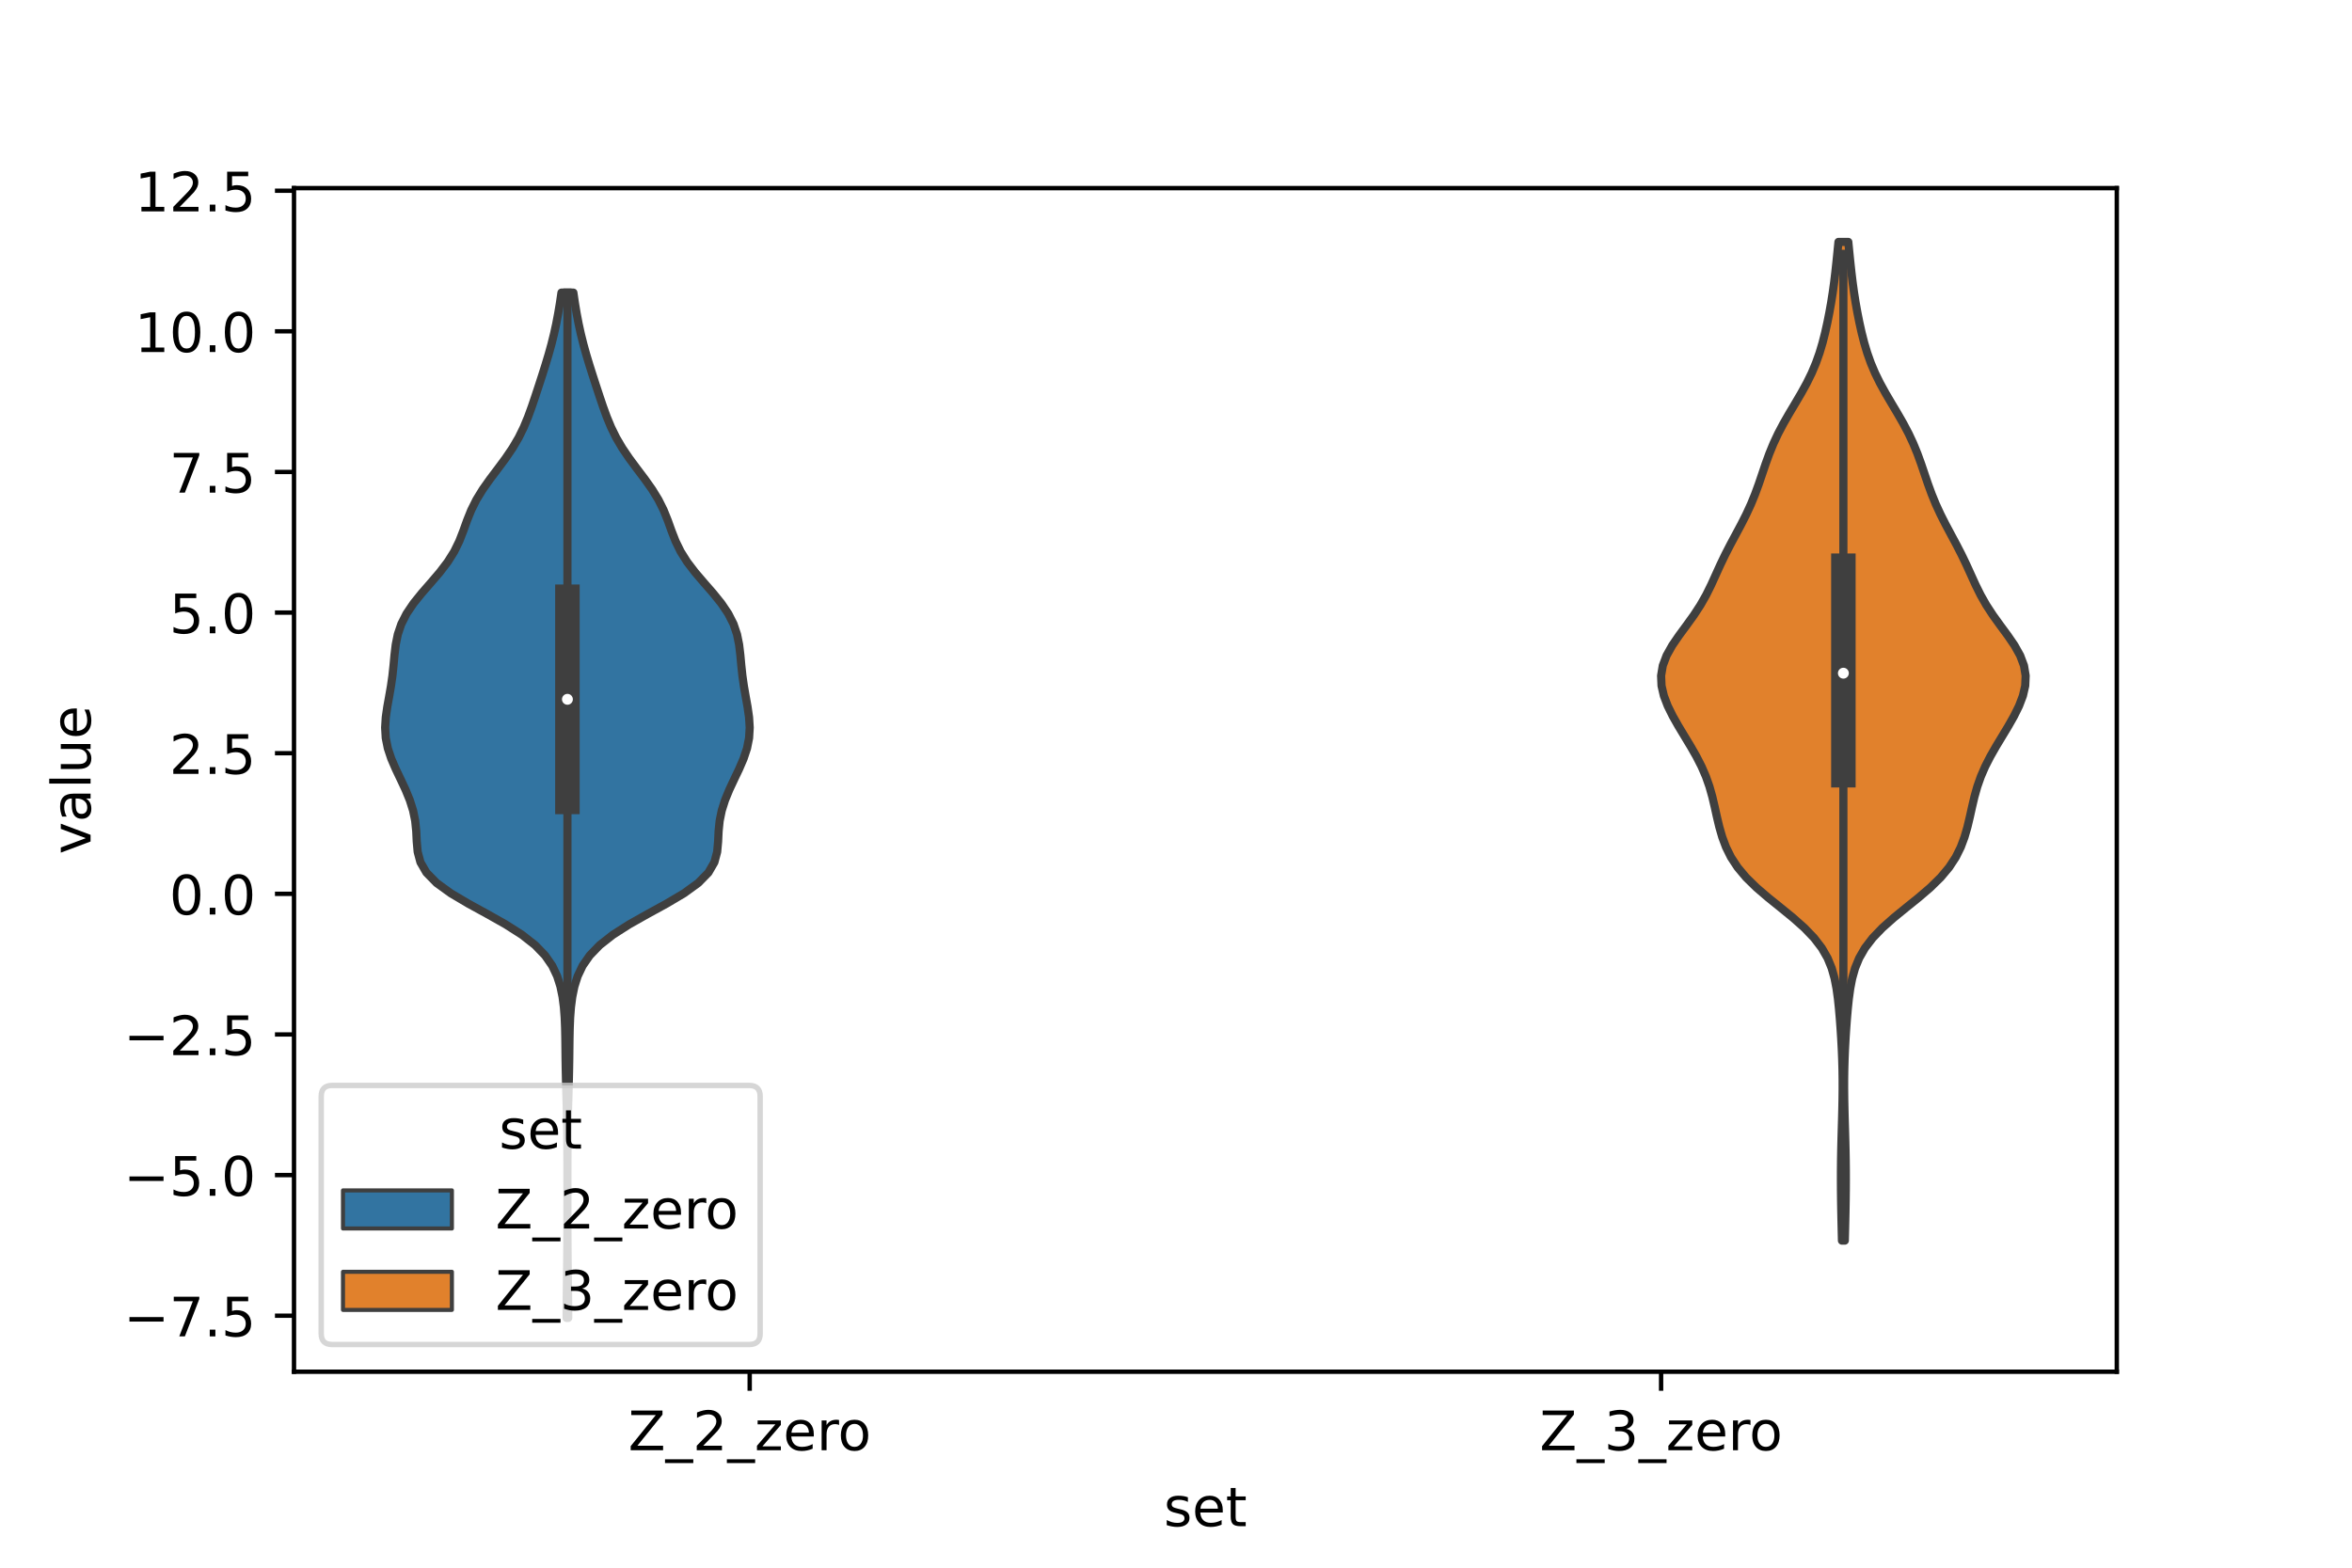 <?xml version="1.0" encoding="utf-8" standalone="no"?>
<!DOCTYPE svg PUBLIC "-//W3C//DTD SVG 1.1//EN"
  "http://www.w3.org/Graphics/SVG/1.1/DTD/svg11.dtd">
<!-- Created with matplotlib (https://matplotlib.org/) -->
<svg height="288pt" version="1.1" viewBox="0 0 432 288" width="432pt" xmlns="http://www.w3.org/2000/svg" xmlns:xlink="http://www.w3.org/1999/xlink">
 <defs>
  <style type="text/css">*{stroke-linecap:butt;stroke-linejoin:round;}</style>
 </defs>
 <g id="figure_1">
  <g id="patch_1">
   <path d="M 0 288 
L 432 288 
L 432 0 
L 0 0 
z
" style="fill:#ffffff;"/>
  </g>
  <g id="axes_1">
   <g id="patch_2">
    <path d="M 54 252 
L 388.8 252 
L 388.8 34.56 
L 54 34.56 
z
" style="fill:#ffffff;"/>
   </g>
   <g id="PolyCollection_1">
    <defs>
     <path d="M 104.368 -45.884 
L 104.072 -45.884 
L 104.079 -47.786 
L 104.096 -49.689 
L 104.12 -51.592 
L 104.146 -53.494 
L 104.169 -55.397 
L 104.188 -57.299 
L 104.202 -59.202 
L 104.211 -61.105 
L 104.215 -63.007 
L 104.218 -64.91 
L 104.219 -66.813 
L 104.219 -68.715 
L 104.219 -70.618 
L 104.218 -72.52 
L 104.215 -74.423 
L 104.208 -76.326 
L 104.197 -78.228 
L 104.178 -80.131 
L 104.149 -82.034 
L 104.109 -83.936 
L 104.06 -85.839 
L 104.006 -87.741 
L 103.955 -89.644 
L 103.912 -91.547 
L 103.88 -93.449 
L 103.858 -95.352 
L 103.836 -97.255 
L 103.796 -99.157 
L 103.718 -101.06 
L 103.574 -102.962 
L 103.329 -104.865 
L 102.939 -106.768 
L 102.337 -108.67 
L 101.434 -110.573 
L 100.117 -112.476 
L 98.279 -114.378 
L 95.852 -116.281 
L 92.868 -118.184 
L 89.494 -120.086 
L 86.022 -121.989 
L 82.812 -123.891 
L 80.185 -125.794 
L 78.323 -127.697 
L 77.224 -129.599 
L 76.716 -131.502 
L 76.543 -133.405 
L 76.452 -135.307 
L 76.259 -137.21 
L 75.87 -139.112 
L 75.267 -141.015 
L 74.486 -142.918 
L 73.595 -144.82 
L 72.686 -146.723 
L 71.865 -148.626 
L 71.232 -150.528 
L 70.852 -152.431 
L 70.74 -154.333 
L 70.859 -156.236 
L 71.133 -158.139 
L 71.475 -160.041 
L 71.806 -161.944 
L 72.078 -163.847 
L 72.281 -165.749 
L 72.455 -167.652 
L 72.682 -169.554 
L 73.066 -171.457 
L 73.71 -173.36 
L 74.674 -175.262 
L 75.96 -177.165 
L 77.497 -179.068 
L 79.156 -180.97 
L 80.782 -182.873 
L 82.235 -184.776 
L 83.429 -186.678 
L 84.36 -188.581 
L 85.102 -190.483 
L 85.786 -192.386 
L 86.551 -194.289 
L 87.5 -196.191 
L 88.667 -198.094 
L 90.015 -199.997 
L 91.452 -201.899 
L 92.863 -203.802 
L 94.153 -205.704 
L 95.268 -207.607 
L 96.203 -209.51 
L 96.991 -211.412 
L 97.684 -213.315 
L 98.328 -215.218 
L 98.954 -217.12 
L 99.571 -219.023 
L 100.174 -220.925 
L 100.747 -222.828 
L 101.276 -224.731 
L 101.75 -226.633 
L 102.167 -228.536 
L 102.529 -230.439 
L 102.846 -232.341 
L 103.126 -234.244 
L 105.314 -234.244 
L 105.314 -234.244 
L 105.594 -232.341 
L 105.911 -230.439 
L 106.273 -228.536 
L 106.69 -226.633 
L 107.164 -224.731 
L 107.693 -222.828 
L 108.266 -220.925 
L 108.869 -219.023 
L 109.486 -217.12 
L 110.112 -215.218 
L 110.756 -213.315 
L 111.449 -211.412 
L 112.237 -209.51 
L 113.172 -207.607 
L 114.287 -205.704 
L 115.577 -203.802 
L 116.988 -201.899 
L 118.425 -199.997 
L 119.773 -198.094 
L 120.94 -196.191 
L 121.889 -194.289 
L 122.654 -192.386 
L 123.338 -190.483 
L 124.08 -188.581 
L 125.011 -186.678 
L 126.205 -184.776 
L 127.658 -182.873 
L 129.284 -180.97 
L 130.943 -179.068 
L 132.48 -177.165 
L 133.766 -175.262 
L 134.73 -173.36 
L 135.374 -171.457 
L 135.758 -169.554 
L 135.985 -167.652 
L 136.159 -165.749 
L 136.362 -163.847 
L 136.634 -161.944 
L 136.965 -160.041 
L 137.307 -158.139 
L 137.581 -156.236 
L 137.7 -154.333 
L 137.588 -152.431 
L 137.208 -150.528 
L 136.575 -148.626 
L 135.754 -146.723 
L 134.845 -144.82 
L 133.954 -142.918 
L 133.173 -141.015 
L 132.57 -139.112 
L 132.181 -137.21 
L 131.988 -135.307 
L 131.897 -133.405 
L 131.724 -131.502 
L 131.216 -129.599 
L 130.117 -127.697 
L 128.255 -125.794 
L 125.628 -123.891 
L 122.418 -121.989 
L 118.946 -120.086 
L 115.572 -118.184 
L 112.588 -116.281 
L 110.161 -114.378 
L 108.323 -112.476 
L 107.006 -110.573 
L 106.103 -108.67 
L 105.501 -106.768 
L 105.111 -104.865 
L 104.866 -102.962 
L 104.722 -101.06 
L 104.644 -99.157 
L 104.604 -97.255 
L 104.582 -95.352 
L 104.56 -93.449 
L 104.528 -91.547 
L 104.485 -89.644 
L 104.434 -87.741 
L 104.38 -85.839 
L 104.331 -83.936 
L 104.291 -82.034 
L 104.262 -80.131 
L 104.243 -78.228 
L 104.232 -76.326 
L 104.225 -74.423 
L 104.222 -72.52 
L 104.221 -70.618 
L 104.221 -68.715 
L 104.221 -66.813 
L 104.222 -64.91 
L 104.225 -63.007 
L 104.229 -61.105 
L 104.238 -59.202 
L 104.252 -57.299 
L 104.271 -55.397 
L 104.294 -53.494 
L 104.32 -51.592 
L 104.344 -49.689 
L 104.361 -47.786 
L 104.368 -45.884 
z
" id="me651f0a410" style="stroke:#3f3f3f;stroke-width:1.5;"/>
    </defs>
    <g clip-path="url(#p3cb06118c0)">
     <use style="fill:#3274a1;stroke:#3f3f3f;stroke-width:1.5;" x="0" xlink:href="#me651f0a410" y="288"/>
    </g>
   </g>
   <g id="PolyCollection_2">
    <defs>
     <path d="M 338.842 -60.086 
L 338.318 -60.086 
L 338.272 -61.939 
L 338.228 -63.792 
L 338.189 -65.646 
L 338.158 -67.499 
L 338.136 -69.352 
L 338.127 -71.205 
L 338.131 -73.059 
L 338.151 -74.912 
L 338.184 -76.765 
L 338.229 -78.618 
L 338.281 -80.471 
L 338.335 -82.325 
L 338.383 -84.178 
L 338.421 -86.031 
L 338.44 -87.884 
L 338.439 -89.738 
L 338.412 -91.591 
L 338.36 -93.444 
L 338.283 -95.297 
L 338.184 -97.151 
L 338.065 -99.004 
L 337.928 -100.857 
L 337.768 -102.71 
L 337.574 -104.564 
L 337.319 -106.417 
L 336.961 -108.27 
L 336.44 -110.123 
L 335.684 -111.977 
L 334.621 -113.83 
L 333.202 -115.683 
L 331.422 -117.536 
L 329.338 -119.389 
L 327.066 -121.243 
L 324.767 -123.096 
L 322.607 -124.949 
L 320.715 -126.802 
L 319.16 -128.656 
L 317.944 -130.509 
L 317.024 -132.362 
L 316.331 -134.215 
L 315.795 -136.069 
L 315.353 -137.922 
L 314.943 -139.775 
L 314.506 -141.628 
L 313.985 -143.482 
L 313.334 -145.335 
L 312.531 -147.188 
L 311.583 -149.041 
L 310.524 -150.894 
L 309.404 -152.748 
L 308.286 -154.601 
L 307.236 -156.454 
L 306.32 -158.307 
L 305.61 -160.161 
L 305.181 -162.014 
L 305.1 -163.867 
L 305.409 -165.72 
L 306.109 -167.574 
L 307.145 -169.427 
L 308.414 -171.28 
L 309.781 -173.133 
L 311.116 -174.987 
L 312.327 -176.84 
L 313.379 -178.693 
L 314.296 -180.546 
L 315.14 -182.4 
L 315.981 -184.253 
L 316.872 -186.106 
L 317.825 -187.959 
L 318.82 -189.812 
L 319.81 -191.666 
L 320.749 -193.519 
L 321.604 -195.372 
L 322.362 -197.225 
L 323.04 -199.079 
L 323.67 -200.932 
L 324.297 -202.785 
L 324.97 -204.638 
L 325.728 -206.492 
L 326.595 -208.345 
L 327.572 -210.198 
L 328.636 -212.051 
L 329.741 -213.905 
L 330.83 -215.758 
L 331.851 -217.611 
L 332.762 -219.464 
L 333.544 -221.318 
L 334.201 -223.171 
L 334.753 -225.024 
L 335.225 -226.877 
L 335.638 -228.73 
L 336.007 -230.584 
L 336.337 -232.437 
L 336.628 -234.29 
L 336.883 -236.143 
L 337.105 -237.997 
L 337.306 -239.85 
L 337.494 -241.703 
L 337.676 -243.556 
L 339.484 -243.556 
L 339.484 -243.556 
L 339.666 -241.703 
L 339.854 -239.85 
L 340.055 -237.997 
L 340.277 -236.143 
L 340.532 -234.29 
L 340.823 -232.437 
L 341.153 -230.584 
L 341.522 -228.73 
L 341.935 -226.877 
L 342.407 -225.024 
L 342.959 -223.171 
L 343.616 -221.318 
L 344.398 -219.464 
L 345.309 -217.611 
L 346.33 -215.758 
L 347.419 -213.905 
L 348.524 -212.051 
L 349.588 -210.198 
L 350.565 -208.345 
L 351.432 -206.492 
L 352.19 -204.638 
L 352.863 -202.785 
L 353.49 -200.932 
L 354.12 -199.079 
L 354.798 -197.225 
L 355.556 -195.372 
L 356.411 -193.519 
L 357.35 -191.666 
L 358.34 -189.812 
L 359.335 -187.959 
L 360.288 -186.106 
L 361.179 -184.253 
L 362.02 -182.4 
L 362.864 -180.546 
L 363.781 -178.693 
L 364.833 -176.84 
L 366.044 -174.987 
L 367.379 -173.133 
L 368.746 -171.28 
L 370.015 -169.427 
L 371.051 -167.574 
L 371.751 -165.72 
L 372.06 -163.867 
L 371.979 -162.014 
L 371.55 -160.161 
L 370.84 -158.307 
L 369.924 -156.454 
L 368.874 -154.601 
L 367.756 -152.748 
L 366.636 -150.894 
L 365.577 -149.041 
L 364.629 -147.188 
L 363.826 -145.335 
L 363.175 -143.482 
L 362.654 -141.628 
L 362.217 -139.775 
L 361.807 -137.922 
L 361.365 -136.069 
L 360.829 -134.215 
L 360.136 -132.362 
L 359.216 -130.509 
L 358 -128.656 
L 356.445 -126.802 
L 354.553 -124.949 
L 352.393 -123.096 
L 350.094 -121.243 
L 347.822 -119.389 
L 345.738 -117.536 
L 343.958 -115.683 
L 342.539 -113.83 
L 341.476 -111.977 
L 340.72 -110.123 
L 340.199 -108.27 
L 339.841 -106.417 
L 339.586 -104.564 
L 339.392 -102.71 
L 339.232 -100.857 
L 339.095 -99.004 
L 338.976 -97.151 
L 338.877 -95.297 
L 338.8 -93.444 
L 338.748 -91.591 
L 338.721 -89.738 
L 338.72 -87.884 
L 338.739 -86.031 
L 338.777 -84.178 
L 338.825 -82.325 
L 338.879 -80.471 
L 338.931 -78.618 
L 338.976 -76.765 
L 339.009 -74.912 
L 339.029 -73.059 
L 339.033 -71.205 
L 339.024 -69.352 
L 339.002 -67.499 
L 338.971 -65.646 
L 338.932 -63.792 
L 338.888 -61.939 
L 338.842 -60.086 
z
" id="m3446bcfe8a" style="stroke:#3f3f3f;stroke-width:1.5;"/>
    </defs>
    <g clip-path="url(#p3cb06118c0)">
     <use style="fill:#e1812c;stroke:#3f3f3f;stroke-width:1.5;" x="0" xlink:href="#m3446bcfe8a" y="288"/>
    </g>
   </g>
   <g id="patch_3">
    <path clip-path="url(#p3cb06118c0)" d="M 137.7 164.206 
L 137.7 164.206 
L 137.7 164.206 
L 137.7 164.206 
z
" style="fill:#3274a1;stroke:#3f3f3f;stroke-linejoin:miter;stroke-width:0.75;"/>
   </g>
   <g id="patch_4">
    <path clip-path="url(#p3cb06118c0)" d="M 137.7 164.206 
L 137.7 164.206 
L 137.7 164.206 
L 137.7 164.206 
z
" style="fill:#e1812c;stroke:#3f3f3f;stroke-linejoin:miter;stroke-width:0.75;"/>
   </g>
   <g id="matplotlib.axis_1">
    <g id="xtick_1">
     <g id="line2d_1">
      <defs>
       <path d="M 0 0 
L 0 3.5 
" id="m08ba89d1e1" style="stroke:#000000;stroke-width:0.8;"/>
      </defs>
      <g>
       <use style="stroke:#000000;stroke-width:0.8;" x="137.7" xlink:href="#m08ba89d1e1" y="252"/>
      </g>
     </g>
     <g id="text_1">
      <!-- Z_2_zero -->
      <g transform="translate(115.391 266.422)scale(0.1 -0.1)">
       <defs>
        <path d="M 5.609 72.906 
L 62.891 72.906 
L 62.891 65.375 
L 16.797 8.297 
L 64.016 8.297 
L 64.016 0 
L 4.5 0 
L 4.5 7.516 
L 50.594 64.594 
L 5.609 64.594 
z
" id="DejaVuSans-90"/>
        <path d="M 50.984 -16.609 
L 50.984 -23.578 
L -0.984 -23.578 
L -0.984 -16.609 
z
" id="DejaVuSans-95"/>
        <path d="M 19.188 8.297 
L 53.609 8.297 
L 53.609 0 
L 7.328 0 
L 7.328 8.297 
Q 12.938 14.109 22.625 23.891 
Q 32.328 33.688 34.812 36.531 
Q 39.547 41.844 41.422 45.531 
Q 43.312 49.219 43.312 52.781 
Q 43.312 58.594 39.234 62.25 
Q 35.156 65.922 28.609 65.922 
Q 23.969 65.922 18.812 64.312 
Q 13.672 62.703 7.812 59.422 
L 7.812 69.391 
Q 13.766 71.781 18.938 73 
Q 24.125 74.219 28.422 74.219 
Q 39.75 74.219 46.484 68.547 
Q 53.219 62.891 53.219 53.422 
Q 53.219 48.922 51.531 44.891 
Q 49.859 40.875 45.406 35.406 
Q 44.188 33.984 37.641 27.219 
Q 31.109 20.453 19.188 8.297 
z
" id="DejaVuSans-50"/>
        <path d="M 5.516 54.688 
L 48.188 54.688 
L 48.188 46.484 
L 14.406 7.172 
L 48.188 7.172 
L 48.188 0 
L 4.297 0 
L 4.297 8.203 
L 38.094 47.516 
L 5.516 47.516 
z
" id="DejaVuSans-122"/>
        <path d="M 56.203 29.594 
L 56.203 25.203 
L 14.891 25.203 
Q 15.484 15.922 20.484 11.062 
Q 25.484 6.203 34.422 6.203 
Q 39.594 6.203 44.453 7.469 
Q 49.312 8.734 54.109 11.281 
L 54.109 2.781 
Q 49.266 0.734 44.188 -0.344 
Q 39.109 -1.422 33.891 -1.422 
Q 20.797 -1.422 13.156 6.188 
Q 5.516 13.812 5.516 26.812 
Q 5.516 40.234 12.766 48.109 
Q 20.016 56 32.328 56 
Q 43.359 56 49.781 48.891 
Q 56.203 41.797 56.203 29.594 
z
M 47.219 32.234 
Q 47.125 39.594 43.094 43.984 
Q 39.062 48.391 32.422 48.391 
Q 24.906 48.391 20.391 44.141 
Q 15.875 39.891 15.188 32.172 
z
" id="DejaVuSans-101"/>
        <path d="M 41.109 46.297 
Q 39.594 47.172 37.812 47.578 
Q 36.031 48 33.891 48 
Q 26.266 48 22.188 43.047 
Q 18.109 38.094 18.109 28.812 
L 18.109 0 
L 9.078 0 
L 9.078 54.688 
L 18.109 54.688 
L 18.109 46.188 
Q 20.953 51.172 25.484 53.578 
Q 30.031 56 36.531 56 
Q 37.453 56 38.578 55.875 
Q 39.703 55.766 41.062 55.516 
z
" id="DejaVuSans-114"/>
        <path d="M 30.609 48.391 
Q 23.391 48.391 19.188 42.75 
Q 14.984 37.109 14.984 27.297 
Q 14.984 17.484 19.156 11.844 
Q 23.344 6.203 30.609 6.203 
Q 37.797 6.203 41.984 11.859 
Q 46.188 17.531 46.188 27.297 
Q 46.188 37.016 41.984 42.703 
Q 37.797 48.391 30.609 48.391 
z
M 30.609 56 
Q 42.328 56 49.016 48.375 
Q 55.719 40.766 55.719 27.297 
Q 55.719 13.875 49.016 6.219 
Q 42.328 -1.422 30.609 -1.422 
Q 18.844 -1.422 12.172 6.219 
Q 5.516 13.875 5.516 27.297 
Q 5.516 40.766 12.172 48.375 
Q 18.844 56 30.609 56 
z
" id="DejaVuSans-111"/>
       </defs>
       <use xlink:href="#DejaVuSans-90"/>
       <use x="68.506" xlink:href="#DejaVuSans-95"/>
       <use x="118.506" xlink:href="#DejaVuSans-50"/>
       <use x="182.129" xlink:href="#DejaVuSans-95"/>
       <use x="232.129" xlink:href="#DejaVuSans-122"/>
       <use x="284.619" xlink:href="#DejaVuSans-101"/>
       <use x="346.143" xlink:href="#DejaVuSans-114"/>
       <use x="385.006" xlink:href="#DejaVuSans-111"/>
      </g>
     </g>
    </g>
    <g id="xtick_2">
     <g id="line2d_2">
      <g>
       <use style="stroke:#000000;stroke-width:0.8;" x="305.1" xlink:href="#m08ba89d1e1" y="252"/>
      </g>
     </g>
     <g id="text_2">
      <!-- Z_3_zero -->
      <g transform="translate(282.791 266.422)scale(0.1 -0.1)">
       <defs>
        <path d="M 40.578 39.312 
Q 47.656 37.797 51.625 33 
Q 55.609 28.219 55.609 21.188 
Q 55.609 10.406 48.188 4.484 
Q 40.766 -1.422 27.094 -1.422 
Q 22.516 -1.422 17.656 -0.516 
Q 12.797 0.391 7.625 2.203 
L 7.625 11.719 
Q 11.719 9.328 16.594 8.109 
Q 21.484 6.891 26.812 6.891 
Q 36.078 6.891 40.938 10.547 
Q 45.797 14.203 45.797 21.188 
Q 45.797 27.641 41.281 31.266 
Q 36.766 34.906 28.719 34.906 
L 20.219 34.906 
L 20.219 43.016 
L 29.109 43.016 
Q 36.375 43.016 40.234 45.922 
Q 44.094 48.828 44.094 54.297 
Q 44.094 59.906 40.109 62.906 
Q 36.141 65.922 28.719 65.922 
Q 24.656 65.922 20.016 65.031 
Q 15.375 64.156 9.812 62.312 
L 9.812 71.094 
Q 15.438 72.656 20.344 73.438 
Q 25.25 74.219 29.594 74.219 
Q 40.828 74.219 47.359 69.109 
Q 53.906 64.016 53.906 55.328 
Q 53.906 49.266 50.438 45.094 
Q 46.969 40.922 40.578 39.312 
z
" id="DejaVuSans-51"/>
       </defs>
       <use xlink:href="#DejaVuSans-90"/>
       <use x="68.506" xlink:href="#DejaVuSans-95"/>
       <use x="118.506" xlink:href="#DejaVuSans-51"/>
       <use x="182.129" xlink:href="#DejaVuSans-95"/>
       <use x="232.129" xlink:href="#DejaVuSans-122"/>
       <use x="284.619" xlink:href="#DejaVuSans-101"/>
       <use x="346.143" xlink:href="#DejaVuSans-114"/>
       <use x="385.006" xlink:href="#DejaVuSans-111"/>
      </g>
     </g>
    </g>
    <g id="text_3">
     <!-- set -->
     <g transform="translate(213.759 280.378)scale(0.1 -0.1)">
      <defs>
       <path d="M 44.281 53.078 
L 44.281 44.578 
Q 40.484 46.531 36.375 47.5 
Q 32.281 48.484 27.875 48.484 
Q 21.188 48.484 17.844 46.438 
Q 14.5 44.391 14.5 40.281 
Q 14.5 37.156 16.891 35.375 
Q 19.281 33.594 26.516 31.984 
L 29.594 31.297 
Q 39.156 29.25 43.188 25.516 
Q 47.219 21.781 47.219 15.094 
Q 47.219 7.469 41.188 3.016 
Q 35.156 -1.422 24.609 -1.422 
Q 20.219 -1.422 15.453 -0.562 
Q 10.688 0.297 5.422 2 
L 5.422 11.281 
Q 10.406 8.688 15.234 7.391 
Q 20.062 6.109 24.812 6.109 
Q 31.156 6.109 34.562 8.281 
Q 37.984 10.453 37.984 14.406 
Q 37.984 18.062 35.516 20.016 
Q 33.062 21.969 24.703 23.781 
L 21.578 24.516 
Q 13.234 26.266 9.516 29.906 
Q 5.812 33.547 5.812 39.891 
Q 5.812 47.609 11.281 51.797 
Q 16.75 56 26.812 56 
Q 31.781 56 36.172 55.266 
Q 40.578 54.547 44.281 53.078 
z
" id="DejaVuSans-115"/>
       <path d="M 18.312 70.219 
L 18.312 54.688 
L 36.812 54.688 
L 36.812 47.703 
L 18.312 47.703 
L 18.312 18.016 
Q 18.312 11.328 20.141 9.422 
Q 21.969 7.516 27.594 7.516 
L 36.812 7.516 
L 36.812 0 
L 27.594 0 
Q 17.188 0 13.234 3.875 
Q 9.281 7.766 9.281 18.016 
L 9.281 47.703 
L 2.688 47.703 
L 2.688 54.688 
L 9.281 54.688 
L 9.281 70.219 
z
" id="DejaVuSans-116"/>
      </defs>
      <use xlink:href="#DejaVuSans-115"/>
      <use x="52.1" xlink:href="#DejaVuSans-101"/>
      <use x="113.623" xlink:href="#DejaVuSans-116"/>
     </g>
    </g>
   </g>
   <g id="matplotlib.axis_2">
    <g id="ytick_1">
     <g id="line2d_3">
      <defs>
       <path d="M 0 0 
L -3.5 0 
" id="med3ea9a94a" style="stroke:#000000;stroke-width:0.8;"/>
      </defs>
      <g>
       <use style="stroke:#000000;stroke-width:0.8;" x="54" xlink:href="#med3ea9a94a" y="241.708"/>
      </g>
     </g>
     <g id="text_4">
      <!-- −7.5 -->
      <g transform="translate(22.717 245.508)scale(0.1 -0.1)">
       <defs>
        <path d="M 10.594 35.5 
L 73.188 35.5 
L 73.188 27.203 
L 10.594 27.203 
z
" id="DejaVuSans-8722"/>
        <path d="M 8.203 72.906 
L 55.078 72.906 
L 55.078 68.703 
L 28.609 0 
L 18.312 0 
L 43.219 64.594 
L 8.203 64.594 
z
" id="DejaVuSans-55"/>
        <path d="M 10.688 12.406 
L 21 12.406 
L 21 0 
L 10.688 0 
z
" id="DejaVuSans-46"/>
        <path d="M 10.797 72.906 
L 49.516 72.906 
L 49.516 64.594 
L 19.828 64.594 
L 19.828 46.734 
Q 21.969 47.469 24.109 47.828 
Q 26.266 48.188 28.422 48.188 
Q 40.625 48.188 47.75 41.5 
Q 54.891 34.812 54.891 23.391 
Q 54.891 11.625 47.562 5.094 
Q 40.234 -1.422 26.906 -1.422 
Q 22.312 -1.422 17.547 -0.641 
Q 12.797 0.141 7.719 1.703 
L 7.719 11.625 
Q 12.109 9.234 16.797 8.062 
Q 21.484 6.891 26.703 6.891 
Q 35.156 6.891 40.078 11.328 
Q 45.016 15.766 45.016 23.391 
Q 45.016 31 40.078 35.438 
Q 35.156 39.891 26.703 39.891 
Q 22.75 39.891 18.812 39.016 
Q 14.891 38.141 10.797 36.281 
z
" id="DejaVuSans-53"/>
       </defs>
       <use xlink:href="#DejaVuSans-8722"/>
       <use x="83.789" xlink:href="#DejaVuSans-55"/>
       <use x="147.412" xlink:href="#DejaVuSans-46"/>
       <use x="179.199" xlink:href="#DejaVuSans-53"/>
      </g>
     </g>
    </g>
    <g id="ytick_2">
     <g id="line2d_4">
      <g>
       <use style="stroke:#000000;stroke-width:0.8;" x="54" xlink:href="#med3ea9a94a" y="215.874"/>
      </g>
     </g>
     <g id="text_5">
      <!-- −5.0 -->
      <g transform="translate(22.717 219.673)scale(0.1 -0.1)">
       <defs>
        <path d="M 31.781 66.406 
Q 24.172 66.406 20.328 58.906 
Q 16.5 51.422 16.5 36.375 
Q 16.5 21.391 20.328 13.891 
Q 24.172 6.391 31.781 6.391 
Q 39.453 6.391 43.281 13.891 
Q 47.125 21.391 47.125 36.375 
Q 47.125 51.422 43.281 58.906 
Q 39.453 66.406 31.781 66.406 
z
M 31.781 74.219 
Q 44.047 74.219 50.516 64.516 
Q 56.984 54.828 56.984 36.375 
Q 56.984 17.969 50.516 8.266 
Q 44.047 -1.422 31.781 -1.422 
Q 19.531 -1.422 13.062 8.266 
Q 6.594 17.969 6.594 36.375 
Q 6.594 54.828 13.062 64.516 
Q 19.531 74.219 31.781 74.219 
z
" id="DejaVuSans-48"/>
       </defs>
       <use xlink:href="#DejaVuSans-8722"/>
       <use x="83.789" xlink:href="#DejaVuSans-53"/>
       <use x="147.412" xlink:href="#DejaVuSans-46"/>
       <use x="179.199" xlink:href="#DejaVuSans-48"/>
      </g>
     </g>
    </g>
    <g id="ytick_3">
     <g id="line2d_5">
      <g>
       <use style="stroke:#000000;stroke-width:0.8;" x="54" xlink:href="#med3ea9a94a" y="190.04"/>
      </g>
     </g>
     <g id="text_6">
      <!-- −2.5 -->
      <g transform="translate(22.717 193.839)scale(0.1 -0.1)">
       <use xlink:href="#DejaVuSans-8722"/>
       <use x="83.789" xlink:href="#DejaVuSans-50"/>
       <use x="147.412" xlink:href="#DejaVuSans-46"/>
       <use x="179.199" xlink:href="#DejaVuSans-53"/>
      </g>
     </g>
    </g>
    <g id="ytick_4">
     <g id="line2d_6">
      <g>
       <use style="stroke:#000000;stroke-width:0.8;" x="54" xlink:href="#med3ea9a94a" y="164.206"/>
      </g>
     </g>
     <g id="text_7">
      <!-- 0.0 -->
      <g transform="translate(31.097 168.005)scale(0.1 -0.1)">
       <use xlink:href="#DejaVuSans-48"/>
       <use x="63.623" xlink:href="#DejaVuSans-46"/>
       <use x="95.41" xlink:href="#DejaVuSans-48"/>
      </g>
     </g>
    </g>
    <g id="ytick_5">
     <g id="line2d_7">
      <g>
       <use style="stroke:#000000;stroke-width:0.8;" x="54" xlink:href="#med3ea9a94a" y="138.372"/>
      </g>
     </g>
     <g id="text_8">
      <!-- 2.5 -->
      <g transform="translate(31.097 142.171)scale(0.1 -0.1)">
       <use xlink:href="#DejaVuSans-50"/>
       <use x="63.623" xlink:href="#DejaVuSans-46"/>
       <use x="95.41" xlink:href="#DejaVuSans-53"/>
      </g>
     </g>
    </g>
    <g id="ytick_6">
     <g id="line2d_8">
      <g>
       <use style="stroke:#000000;stroke-width:0.8;" x="54" xlink:href="#med3ea9a94a" y="112.537"/>
      </g>
     </g>
     <g id="text_9">
      <!-- 5.0 -->
      <g transform="translate(31.097 116.337)scale(0.1 -0.1)">
       <use xlink:href="#DejaVuSans-53"/>
       <use x="63.623" xlink:href="#DejaVuSans-46"/>
       <use x="95.41" xlink:href="#DejaVuSans-48"/>
      </g>
     </g>
    </g>
    <g id="ytick_7">
     <g id="line2d_9">
      <g>
       <use style="stroke:#000000;stroke-width:0.8;" x="54" xlink:href="#med3ea9a94a" y="86.703"/>
      </g>
     </g>
     <g id="text_10">
      <!-- 7.5 -->
      <g transform="translate(31.097 90.502)scale(0.1 -0.1)">
       <use xlink:href="#DejaVuSans-55"/>
       <use x="63.623" xlink:href="#DejaVuSans-46"/>
       <use x="95.41" xlink:href="#DejaVuSans-53"/>
      </g>
     </g>
    </g>
    <g id="ytick_8">
     <g id="line2d_10">
      <g>
       <use style="stroke:#000000;stroke-width:0.8;" x="54" xlink:href="#med3ea9a94a" y="60.869"/>
      </g>
     </g>
     <g id="text_11">
      <!-- 10.0 -->
      <g transform="translate(24.734 64.668)scale(0.1 -0.1)">
       <defs>
        <path d="M 12.406 8.297 
L 28.516 8.297 
L 28.516 63.922 
L 10.984 60.406 
L 10.984 69.391 
L 28.422 72.906 
L 38.281 72.906 
L 38.281 8.297 
L 54.391 8.297 
L 54.391 0 
L 12.406 0 
z
" id="DejaVuSans-49"/>
       </defs>
       <use xlink:href="#DejaVuSans-49"/>
       <use x="63.623" xlink:href="#DejaVuSans-48"/>
       <use x="127.246" xlink:href="#DejaVuSans-46"/>
       <use x="159.033" xlink:href="#DejaVuSans-48"/>
      </g>
     </g>
    </g>
    <g id="ytick_9">
     <g id="line2d_11">
      <g>
       <use style="stroke:#000000;stroke-width:0.8;" x="54" xlink:href="#med3ea9a94a" y="35.035"/>
      </g>
     </g>
     <g id="text_12">
      <!-- 12.5 -->
      <g transform="translate(24.734 38.834)scale(0.1 -0.1)">
       <use xlink:href="#DejaVuSans-49"/>
       <use x="63.623" xlink:href="#DejaVuSans-50"/>
       <use x="127.246" xlink:href="#DejaVuSans-46"/>
       <use x="159.033" xlink:href="#DejaVuSans-53"/>
      </g>
     </g>
    </g>
    <g id="text_13">
     <!-- value -->
     <g transform="translate(16.637 156.938)rotate(-90)scale(0.1 -0.1)">
      <defs>
       <path d="M 2.984 54.688 
L 12.5 54.688 
L 29.594 8.797 
L 46.688 54.688 
L 56.203 54.688 
L 35.688 0 
L 23.484 0 
z
" id="DejaVuSans-118"/>
       <path d="M 34.281 27.484 
Q 23.391 27.484 19.188 25 
Q 14.984 22.516 14.984 16.5 
Q 14.984 11.719 18.141 8.906 
Q 21.297 6.109 26.703 6.109 
Q 34.188 6.109 38.703 11.406 
Q 43.219 16.703 43.219 25.484 
L 43.219 27.484 
z
M 52.203 31.203 
L 52.203 0 
L 43.219 0 
L 43.219 8.297 
Q 40.141 3.328 35.547 0.953 
Q 30.953 -1.422 24.312 -1.422 
Q 15.922 -1.422 10.953 3.297 
Q 6 8.016 6 15.922 
Q 6 25.141 12.172 29.828 
Q 18.359 34.516 30.609 34.516 
L 43.219 34.516 
L 43.219 35.406 
Q 43.219 41.609 39.141 45 
Q 35.062 48.391 27.688 48.391 
Q 23 48.391 18.547 47.266 
Q 14.109 46.141 10.016 43.891 
L 10.016 52.203 
Q 14.938 54.109 19.578 55.047 
Q 24.219 56 28.609 56 
Q 40.484 56 46.344 49.844 
Q 52.203 43.703 52.203 31.203 
z
" id="DejaVuSans-97"/>
       <path d="M 9.422 75.984 
L 18.406 75.984 
L 18.406 0 
L 9.422 0 
z
" id="DejaVuSans-108"/>
       <path d="M 8.5 21.578 
L 8.5 54.688 
L 17.484 54.688 
L 17.484 21.922 
Q 17.484 14.156 20.5 10.266 
Q 23.531 6.391 29.594 6.391 
Q 36.859 6.391 41.078 11.031 
Q 45.312 15.672 45.312 23.688 
L 45.312 54.688 
L 54.297 54.688 
L 54.297 0 
L 45.312 0 
L 45.312 8.406 
Q 42.047 3.422 37.719 1 
Q 33.406 -1.422 27.688 -1.422 
Q 18.266 -1.422 13.375 4.438 
Q 8.5 10.297 8.5 21.578 
z
M 31.109 56 
z
" id="DejaVuSans-117"/>
      </defs>
      <use xlink:href="#DejaVuSans-118"/>
      <use x="59.18" xlink:href="#DejaVuSans-97"/>
      <use x="120.459" xlink:href="#DejaVuSans-108"/>
      <use x="148.242" xlink:href="#DejaVuSans-117"/>
      <use x="211.621" xlink:href="#DejaVuSans-101"/>
     </g>
    </g>
   </g>
   <g id="line2d_12">
    <path clip-path="url(#p3cb06118c0)" d="M 104.22 196.186 
L 104.22 53.756 
" style="fill:none;stroke:#3f3f3f;stroke-linecap:square;stroke-width:1.5;"/>
   </g>
   <g id="line2d_13">
    <path clip-path="url(#p3cb06118c0)" d="M 104.22 147.33 
L 104.22 109.631 
" style="fill:none;stroke:#3f3f3f;stroke-linecap:square;stroke-width:4.5;"/>
   </g>
   <g id="line2d_14">
    <path clip-path="url(#p3cb06118c0)" d="M 338.58 186.89 
L 338.58 46.633 
" style="fill:none;stroke:#3f3f3f;stroke-linecap:square;stroke-width:1.5;"/>
   </g>
   <g id="line2d_15">
    <path clip-path="url(#p3cb06118c0)" d="M 338.58 142.421 
L 338.58 103.928 
" style="fill:none;stroke:#3f3f3f;stroke-linecap:square;stroke-width:4.5;"/>
   </g>
   <g id="patch_5">
    <path d="M 54 252 
L 54 34.56 
" style="fill:none;stroke:#000000;stroke-linecap:square;stroke-linejoin:miter;stroke-width:0.8;"/>
   </g>
   <g id="patch_6">
    <path d="M 388.8 252 
L 388.8 34.56 
" style="fill:none;stroke:#000000;stroke-linecap:square;stroke-linejoin:miter;stroke-width:0.8;"/>
   </g>
   <g id="patch_7">
    <path d="M 54 252 
L 388.8 252 
" style="fill:none;stroke:#000000;stroke-linecap:square;stroke-linejoin:miter;stroke-width:0.8;"/>
   </g>
   <g id="patch_8">
    <path d="M 54 34.56 
L 388.8 34.56 
" style="fill:none;stroke:#000000;stroke-linecap:square;stroke-linejoin:miter;stroke-width:0.8;"/>
   </g>
   <g id="PathCollection_1">
    <defs>
     <path d="M 0 1.5 
C 0.398 1.5 0.779 1.342 1.061 1.061 
C 1.342 0.779 1.5 0.398 1.5 0 
C 1.5 -0.398 1.342 -0.779 1.061 -1.061 
C 0.779 -1.342 0.398 -1.5 0 -1.5 
C -0.398 -1.5 -0.779 -1.342 -1.061 -1.061 
C -1.342 -0.779 -1.5 -0.398 -1.5 0 
C -1.5 0.398 -1.342 0.779 -1.061 1.061 
C -0.779 1.342 -0.398 1.5 0 1.5 
z
" id="m07a159e6f9" style="stroke:#3f3f3f;"/>
    </defs>
    <g clip-path="url(#p3cb06118c0)">
     <use style="fill:#ffffff;stroke:#3f3f3f;" x="104.22" xlink:href="#m07a159e6f9" y="128.47"/>
    </g>
   </g>
   <g id="PathCollection_2">
    <g clip-path="url(#p3cb06118c0)">
     <use style="fill:#ffffff;stroke:#3f3f3f;" x="338.58" xlink:href="#m07a159e6f9" y="123.671"/>
    </g>
   </g>
   <g id="legend_1">
    <g id="patch_9">
     <path d="M 61 247 
L 137.619 247 
Q 139.619 247 139.619 245 
L 139.619 201.409 
Q 139.619 199.409 137.619 199.409 
L 61 199.409 
Q 59 199.409 59 201.409 
L 59 245 
Q 59 247 61 247 
z
" style="fill:#ffffff;opacity:0.8;stroke:#cccccc;stroke-linejoin:miter;"/>
    </g>
    <g id="text_14">
     <!-- set -->
     <g transform="translate(91.668 211.008)scale(0.1 -0.1)">
      <use xlink:href="#DejaVuSans-115"/>
      <use x="52.1" xlink:href="#DejaVuSans-101"/>
      <use x="113.623" xlink:href="#DejaVuSans-116"/>
     </g>
    </g>
    <g id="patch_10">
     <path d="M 63 225.686 
L 83 225.686 
L 83 218.686 
L 63 218.686 
z
" style="fill:#3274a1;stroke:#3f3f3f;stroke-linejoin:miter;stroke-width:0.75;"/>
    </g>
    <g id="text_15">
     <!-- Z_2_zero -->
     <g transform="translate(91 225.686)scale(0.1 -0.1)">
      <use xlink:href="#DejaVuSans-90"/>
      <use x="68.506" xlink:href="#DejaVuSans-95"/>
      <use x="118.506" xlink:href="#DejaVuSans-50"/>
      <use x="182.129" xlink:href="#DejaVuSans-95"/>
      <use x="232.129" xlink:href="#DejaVuSans-122"/>
      <use x="284.619" xlink:href="#DejaVuSans-101"/>
      <use x="346.143" xlink:href="#DejaVuSans-114"/>
      <use x="385.006" xlink:href="#DejaVuSans-111"/>
     </g>
    </g>
    <g id="patch_11">
     <path d="M 63 240.642 
L 83 240.642 
L 83 233.642 
L 63 233.642 
z
" style="fill:#e1812c;stroke:#3f3f3f;stroke-linejoin:miter;stroke-width:0.75;"/>
    </g>
    <g id="text_16">
     <!-- Z_3_zero -->
     <g transform="translate(91 240.642)scale(0.1 -0.1)">
      <use xlink:href="#DejaVuSans-90"/>
      <use x="68.506" xlink:href="#DejaVuSans-95"/>
      <use x="118.506" xlink:href="#DejaVuSans-51"/>
      <use x="182.129" xlink:href="#DejaVuSans-95"/>
      <use x="232.129" xlink:href="#DejaVuSans-122"/>
      <use x="284.619" xlink:href="#DejaVuSans-101"/>
      <use x="346.143" xlink:href="#DejaVuSans-114"/>
      <use x="385.006" xlink:href="#DejaVuSans-111"/>
     </g>
    </g>
   </g>
  </g>
 </g>
 <defs>
  <clipPath id="p3cb06118c0">
   <rect height="217.44" width="334.8" x="54" y="34.56"/>
  </clipPath>
 </defs>
</svg>
